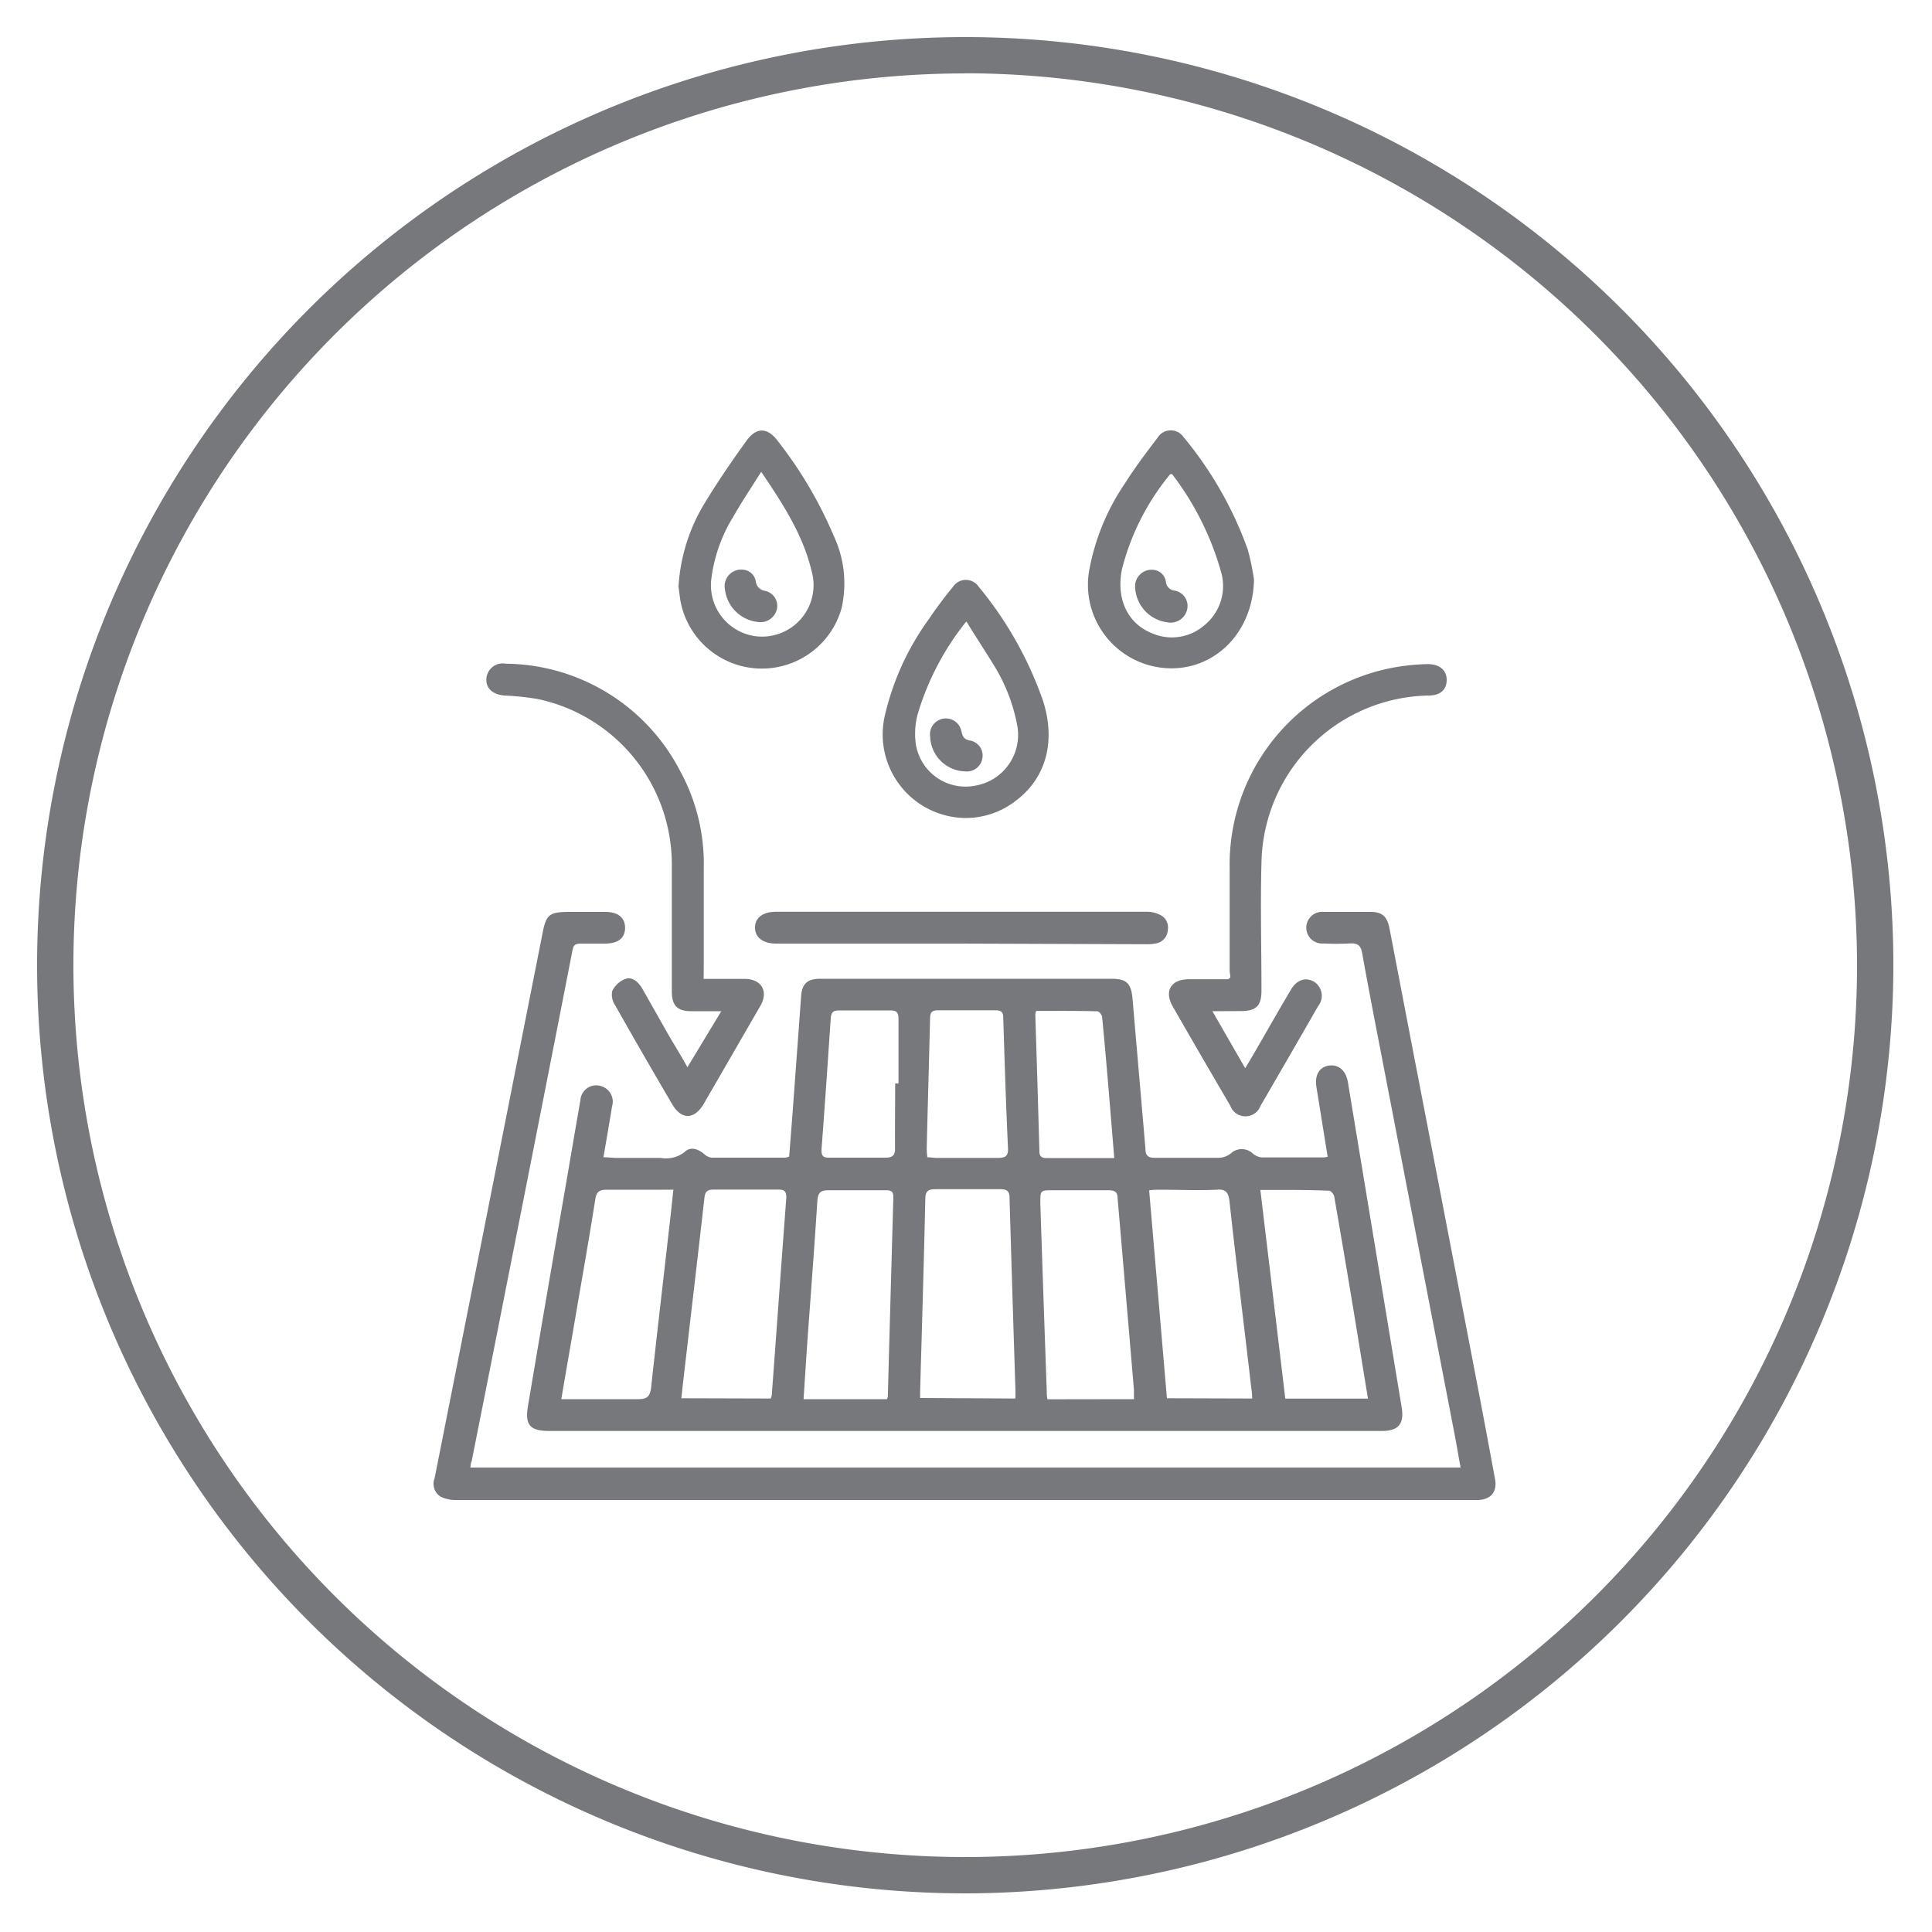 <svg xmlns="http://www.w3.org/2000/svg" id="Layer_1" data-name="Layer 1" viewBox="0 0 150 150"><defs><style>.cls-1{fill:#77787b;}</style></defs><path class="cls-1" d="M74.93,147A72.06,72.06,0,1,1,147,74.93,72.15,72.15,0,0,1,74.93,147Zm0-141.3a69.24,69.24,0,1,0,69.25,69.24A69.33,69.33,0,0,0,74.93,5.69Z"></path><path class="cls-1" d="M103.08,89.81c-.3-1.84-.58-3.62-.87-5.39-.15-.92.19-1.55.93-1.68s1.35.33,1.51,1.28q2.09,12.63,4.18,25.27c.2,1.26-.26,1.81-1.54,1.81H42.64c-1.48,0-1.9-.46-1.65-1.93q1.42-8.44,2.89-16.88c.39-2.28.78-4.57,1.18-6.85a1.23,1.23,0,0,1,1.46-1.15,1.26,1.26,0,0,1,1,1.61c-.21,1.29-.43,2.57-.67,3.95.41,0,.73.05,1,.05h3.44a2.35,2.35,0,0,0,1.89-.48c.42-.41,1-.23,1.47.16a1.09,1.09,0,0,0,.58.3c1.92,0,3.84,0,5.76,0a1.63,1.63,0,0,0,.28-.08c.09-1.14.18-2.3.27-3.46l.66-9c.07-1,.52-1.35,1.5-1.35H86.26c1.21,0,1.56.34,1.67,1.56.33,3.87.67,7.74,1,11.62,0,.51.18.74.76.72,1.66,0,3.32,0,5,0a1.63,1.63,0,0,0,.86-.33,1.25,1.25,0,0,1,1.72,0,1.28,1.28,0,0,0,.66.3c1.62,0,3.23,0,4.85,0A1.91,1.91,0,0,0,103.08,89.81ZM78.84,108.58c0-.24,0-.42,0-.61Q78.6,100.5,78.38,93c0-.54-.23-.67-.72-.67-1.66,0-3.32,0-5,0-.6,0-.81.13-.82.77-.11,5-.26,9.91-.4,14.87,0,.18,0,.36,0,.57Zm-19,0a1.16,1.16,0,0,0,.08-.26c.38-5.11.74-10.22,1.13-15.33,0-.54-.18-.63-.64-.63-1.66,0-3.32,0-5,0-.51,0-.67.16-.72.66-.53,4.68-1.08,9.35-1.62,14-.06.5-.11,1-.17,1.54Zm37.38,0c0-.42-.07-.78-.11-1.15-.21-1.83-.43-3.67-.65-5.5-.34-2.88-.69-5.76-1-8.64-.07-.68-.29-1-1-.92-1.47.07-2.94,0-4.42,0-.24,0-.49,0-.82.05l1.38,16.14Zm-53.67.05c2.08,0,4.05,0,6,0,.7,0,.9-.21,1-.88.44-4.06.92-8.13,1.38-12.19.12-1,.23-2.07.35-3.19H51.4c-1.42,0-2.85,0-4.28,0-.59,0-.81.16-.9.74-.44,2.77-.92,5.53-1.4,8.3C44.42,103.78,44,106.15,43.58,108.62Zm44.49,0c0-.29,0-.5,0-.71q-.63-7.45-1.27-14.9c0-.5-.26-.61-.72-.61-1.42,0-2.85,0-4.28,0-1,0-1,0-1,1q.24,7.31.5,14.6c0,.21,0,.41.06.63Zm-19.18,0a.94.94,0,0,0,.07-.19q.21-7.75.43-15.5c0-.47-.21-.53-.6-.53-1.47,0-3,0-4.42,0-.64,0-.83.19-.88.82-.24,3.76-.53,7.51-.8,11.26-.09,1.37-.18,2.73-.27,4.14Zm29-16.2,1.93,16.16h6.42c-.38-2.3-.74-4.54-1.11-6.78q-.73-4.42-1.5-8.85c0-.19-.26-.51-.39-.51C101.46,92.37,99.73,92.39,97.84,92.39ZM72,89.85c.26,0,.48.05.71.05,1.59,0,3.18,0,4.77,0,.62,0,.81-.17.78-.79C78.1,85.76,78,82.39,77.89,79c0-.43-.17-.56-.59-.56-1.49,0-3,0-4.49,0-.46,0-.59.17-.6.62-.08,3.36-.18,6.73-.26,10.09A5.39,5.39,0,0,0,72,89.85Zm8.45-11.36a1.42,1.42,0,0,0-.07.26q.17,5.32.32,10.65c0,.4.21.52.58.51,1,0,2.1,0,3.15,0h2.08l-.37-4.51c-.18-2.14-.36-4.28-.57-6.42,0-.17-.23-.46-.36-.46C83.61,78.47,82,78.49,80.43,78.49ZM69.5,84.12h.26c0-1.66,0-3.32,0-5,0-.56-.18-.68-.69-.67-1.31,0-2.62,0-3.93,0-.46,0-.61.16-.64.6-.23,3.4-.46,6.81-.72,10.22,0,.47.12.61.58.61,1.45,0,2.9,0,4.35,0,.57,0,.79-.15.78-.74C69.48,87.49,69.5,85.8,69.5,84.12Z"></path><path class="cls-1" d="M36.52,113.94H113.4c-.17-.92-.31-1.79-.48-2.65l-5.7-29.55c-.5-2.58-1-5.15-1.46-7.73-.11-.63-.37-.8-1-.76a19.64,19.64,0,0,1-2,0,1.23,1.23,0,1,1,0-2.45c1.22,0,2.43,0,3.65,0,.9,0,1.28.34,1.47,1.28.63,3.26,1.25,6.52,1.88,9.79q2.63,13.6,5.24,27.21.54,2.86,1.07,5.73c.2,1-.31,1.65-1.4,1.65-3.32,0-6.65,0-10,0q-34.59,0-69.19,0a2.71,2.71,0,0,1-1.27-.26,1.17,1.17,0,0,1-.47-1.42l3.51-17.69,4.86-24.57c.29-1.52.52-1.72,2.1-1.72H47c1,0,1.54.47,1.53,1.25S48,73.25,47,73.26c-.6,0-1.21,0-1.82,0s-.66.15-.75.61q-2.61,13.36-5.26,26.71c-.84,4.29-1.7,8.58-2.55,12.87C36.55,113.58,36.55,113.72,36.52,113.94Z"></path><path class="cls-1" d="M54.63,76c1.12,0,2.15,0,3.17,0,1.35,0,1.89,1,1.22,2.12l-4.35,7.53c-.75,1.31-1.78,1.34-2.53,0q-2.22-3.78-4.38-7.6a1.47,1.47,0,0,1-.23-1.1,1.89,1.89,0,0,1,1-.94c.57-.2,1,.21,1.31.7l2,3.53c.48.83,1,1.65,1.53,2.62L56,78.51H53.69c-1.1,0-1.53-.43-1.53-1.54,0-3.23,0-6.46,0-9.69a13.13,13.13,0,0,0-10.37-13A21.13,21.13,0,0,0,39.15,54c-.88-.08-1.41-.54-1.39-1.26a1.27,1.27,0,0,1,1.5-1.21,15.39,15.39,0,0,1,13.55,8.34,15,15,0,0,1,1.83,7.55c0,2.55,0,5.1,0,7.66Z"></path><path class="cls-1" d="M94.13,78.51l2.55,4.43.83-1.41c.9-1.56,1.79-3.13,2.71-4.68.47-.8,1.16-1,1.8-.63a1.29,1.29,0,0,1,.31,1.91q-2.22,3.87-4.46,7.72a1.25,1.25,0,0,1-2.35,0c-1.5-2.56-3-5.14-4.47-7.71-.68-1.19-.14-2.1,1.23-2.11l3,0s.08,0,.19-.08,0-.37,0-.57c0-2.67,0-5.34,0-8a15.56,15.56,0,0,1,13.19-15.63,17.66,17.66,0,0,1,2.17-.19c.92,0,1.48.45,1.49,1.21S111.84,54,110.94,54a13.22,13.22,0,0,0-13,13c-.09,3.3,0,6.6,0,9.9,0,1.2-.4,1.59-1.61,1.6Z"></path><path class="cls-1" d="M75,63.51a6.49,6.49,0,0,1-6.29-8,20.69,20.69,0,0,1,3.39-7.42c.59-.87,1.22-1.72,1.89-2.53a1.2,1.2,0,0,1,2,0,28.65,28.65,0,0,1,5,8.88c1,3.17.21,6-2.16,7.76A6.34,6.34,0,0,1,75,63.51Zm0-15.23a21.09,21.09,0,0,0-3.77,7.23,5.88,5.88,0,0,0-.11,2.36A3.91,3.91,0,0,0,75.71,61,4,4,0,0,0,79,56.45a13.57,13.57,0,0,0-1.81-4.76C76.51,50.58,75.8,49.51,75.05,48.28Z"></path><path class="cls-1" d="M97.36,45c-.08,4.24-3.21,7.15-6.89,6.87a6.49,6.49,0,0,1-5.93-7.44,17.6,17.6,0,0,1,2.8-6.9c.78-1.23,1.65-2.39,2.53-3.54a1.2,1.2,0,0,1,2-.08,28.94,28.94,0,0,1,5,8.74A18.8,18.8,0,0,1,97.36,45ZM91,36.81c-.1,0-.16,0-.19.06a18.87,18.87,0,0,0-3.7,7.32c-.48,2.36.48,4.27,2.39,5a3.84,3.84,0,0,0,4-.64,3.92,3.92,0,0,0,1.31-4.12A22.5,22.5,0,0,0,91,36.81Z"></path><path class="cls-1" d="M52.68,45.56A14,14,0,0,1,54.75,39c1-1.64,2.08-3.22,3.2-4.77.78-1.09,1.64-1.05,2.43,0a32.4,32.4,0,0,1,4.34,7.35,8.69,8.69,0,0,1,.61,5.68,6.43,6.43,0,0,1-12.51-.66C52.76,46.19,52.72,45.79,52.68,45.56Zm6.42-8.93c-.77,1.23-1.5,2.31-2.14,3.44A12.05,12.05,0,0,0,55.22,45a4,4,0,0,0,3.27,4.37A4,4,0,0,0,63,44.29C62.33,41.5,60.8,39.15,59.1,36.63Z"></path><path class="cls-1" d="M74.64,73.26H60.25c-1,0-1.63-.47-1.63-1.24s.61-1.23,1.64-1.23H89.12A2.22,2.22,0,0,1,90,71a1.08,1.08,0,0,1,.67,1.19,1.12,1.12,0,0,1-1,1.07,3.21,3.21,0,0,1-.7.05Z"></path><path class="cls-1" d="M74.93,59.89a2.79,2.79,0,0,1-2.71-2.68,1.23,1.23,0,0,1,2.43-.4c.09.38.2.59.63.68a1.18,1.18,0,0,1,1,1.33A1.22,1.22,0,0,1,74.93,59.89Z"></path><path class="cls-1" d="M89.52,44.24a1.07,1.07,0,0,1,1,.93.75.75,0,0,0,.65.68,1.21,1.21,0,0,1,1,1.47,1.31,1.31,0,0,1-1.51,1,2.87,2.87,0,0,1-2.53-2.74A1.28,1.28,0,0,1,89.52,44.24Z"></path><path class="cls-1" d="M57.68,44.23a1.08,1.08,0,0,1,1,.91.83.83,0,0,0,.7.73,1.19,1.19,0,0,1,.94,1.42,1.31,1.31,0,0,1-1.48,1,2.88,2.88,0,0,1-2.56-2.57A1.28,1.28,0,0,1,57.68,44.23Z"></path></svg>